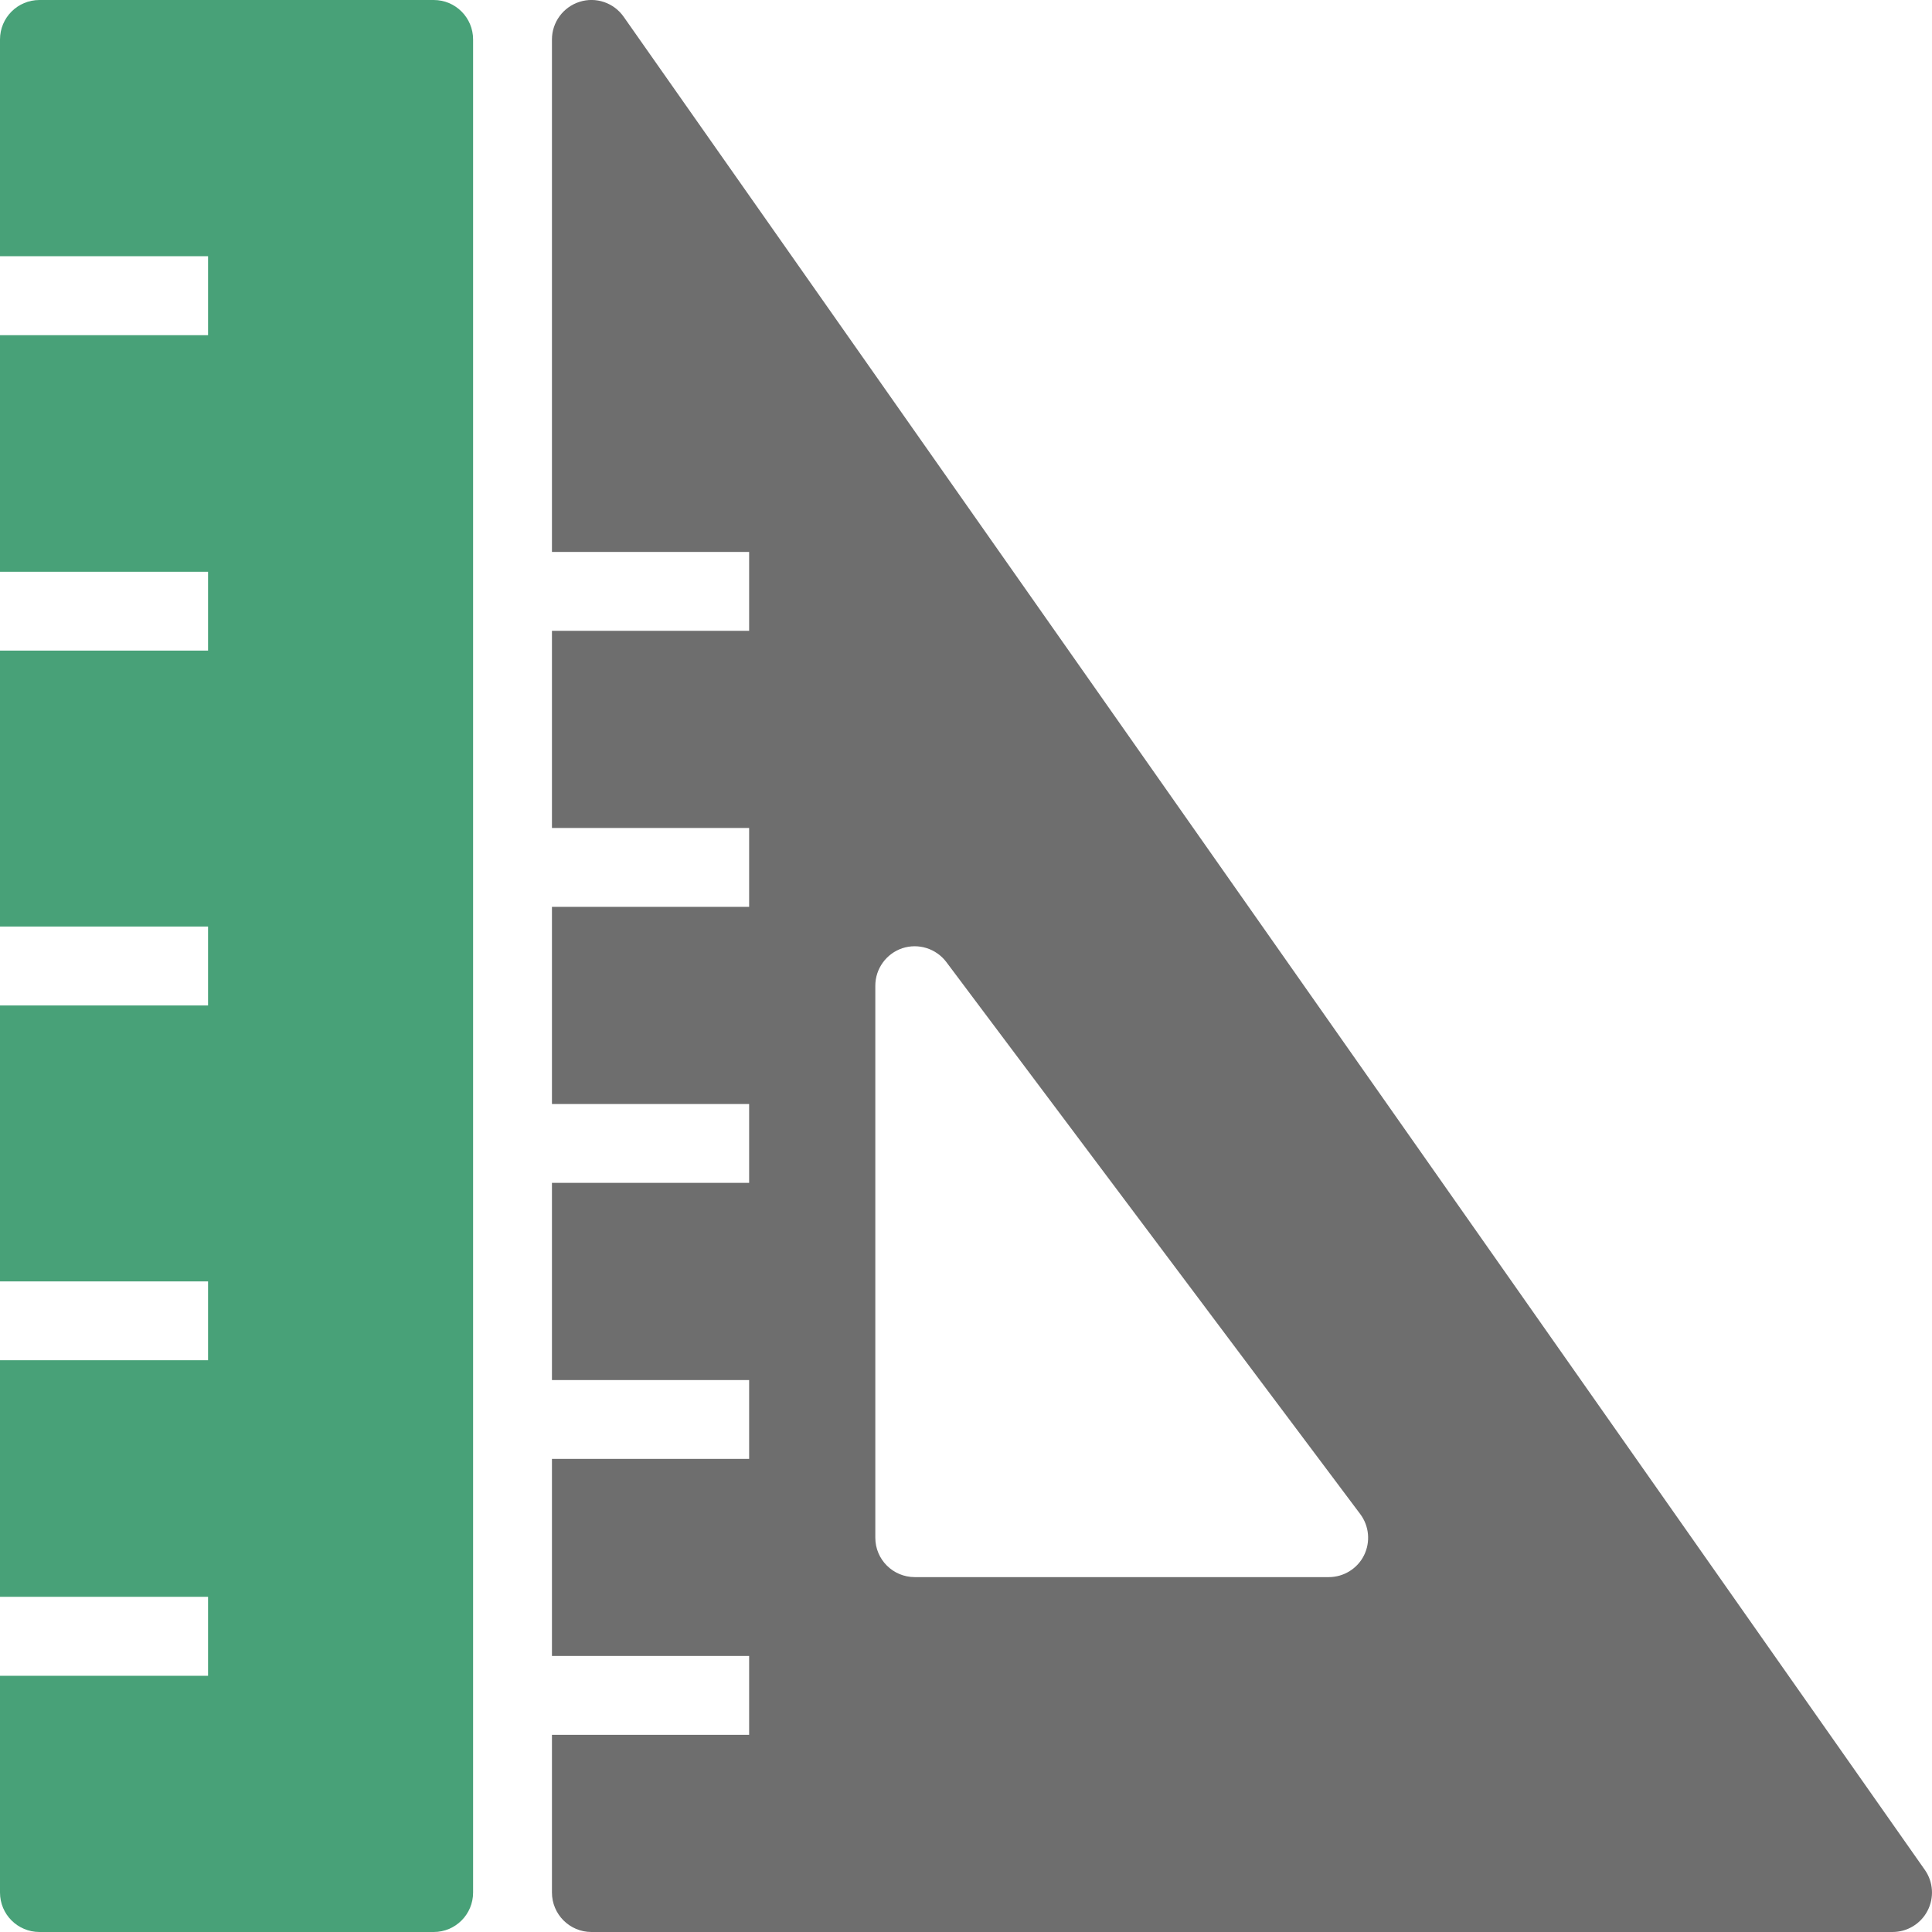 <?xml version="1.0" encoding="UTF-8"?>
<svg width="16px" height="16px" viewBox="0 0 16 16" version="1.1" xmlns="http://www.w3.org/2000/svg" xmlns:xlink="http://www.w3.org/1999/xlink">
    <!-- Generator: Sketch 62 (91390) - https://sketch.com -->
    <title>ruler-svgrepo-com (1)</title>
    <desc>Created with Sketch.</desc>
    <g id="Page-1" stroke="none" stroke-width="1" fill="none" fill-rule="evenodd">
        <g id="ruler-svgrepo-com-(1)" fill-rule="nonzero">
            <path d="M15.941,15.486 L5.165,0.139 C5.083,0.022 4.935,-0.028 4.8,0.015 C4.664,0.058 4.571,0.184 4.571,0.327 L4.571,4.571 L6.204,4.571 L6.204,5.224 L4.571,5.224 L4.571,6.857 L6.204,6.857 L6.204,7.51 L4.571,7.51 L4.571,9.143 L6.204,9.143 L6.204,9.796 L4.571,9.796 L4.571,11.429 L6.204,11.429 L6.204,12.082 L4.571,12.082 L4.571,13.714 L6.204,13.714 L6.204,14.367 L4.571,14.367 L4.571,15.673 C4.571,15.854 4.718,16 4.898,16 L15.673,16 C15.795,16 15.907,15.932 15.963,15.824 C16.019,15.716 16.011,15.586 15.941,15.486 Z M11.296,12.881 C11.241,12.991 11.128,13.061 11.004,13.061 L7.576,13.061 C7.395,13.061 7.249,12.915 7.249,12.735 L7.249,8.163 C7.249,8.023 7.339,7.898 7.472,7.853 C7.606,7.809 7.752,7.855 7.837,7.967 L11.265,12.539 C11.339,12.638 11.351,12.77 11.296,12.881 Z" id="Shape" fill="#6E6E6E"></path>
            <path d="M3.592,0 L0.327,0 C0.146,0 0,0.146 0,0.327 L0,2.122 L1.723,2.122 L1.723,2.776 L0,2.776 L0,4.735 L1.723,4.735 L1.723,5.388 L0,5.388 L0,7.673 L1.723,7.673 L1.723,8.327 L0,8.327 L0,10.612 L1.723,10.612 L1.723,11.265 L0,11.265 L0,13.224 L1.723,13.224 L1.723,13.878 L0,13.878 L0,15.673 C0,15.854 0.146,16 0.327,16 L3.592,16 C3.772,16 3.918,15.854 3.918,15.673 L3.918,0.327 C3.918,0.146 3.772,0 3.592,0 Z" id="Path" fill="#48A178"></path>
        </g>
    </g>
</svg>